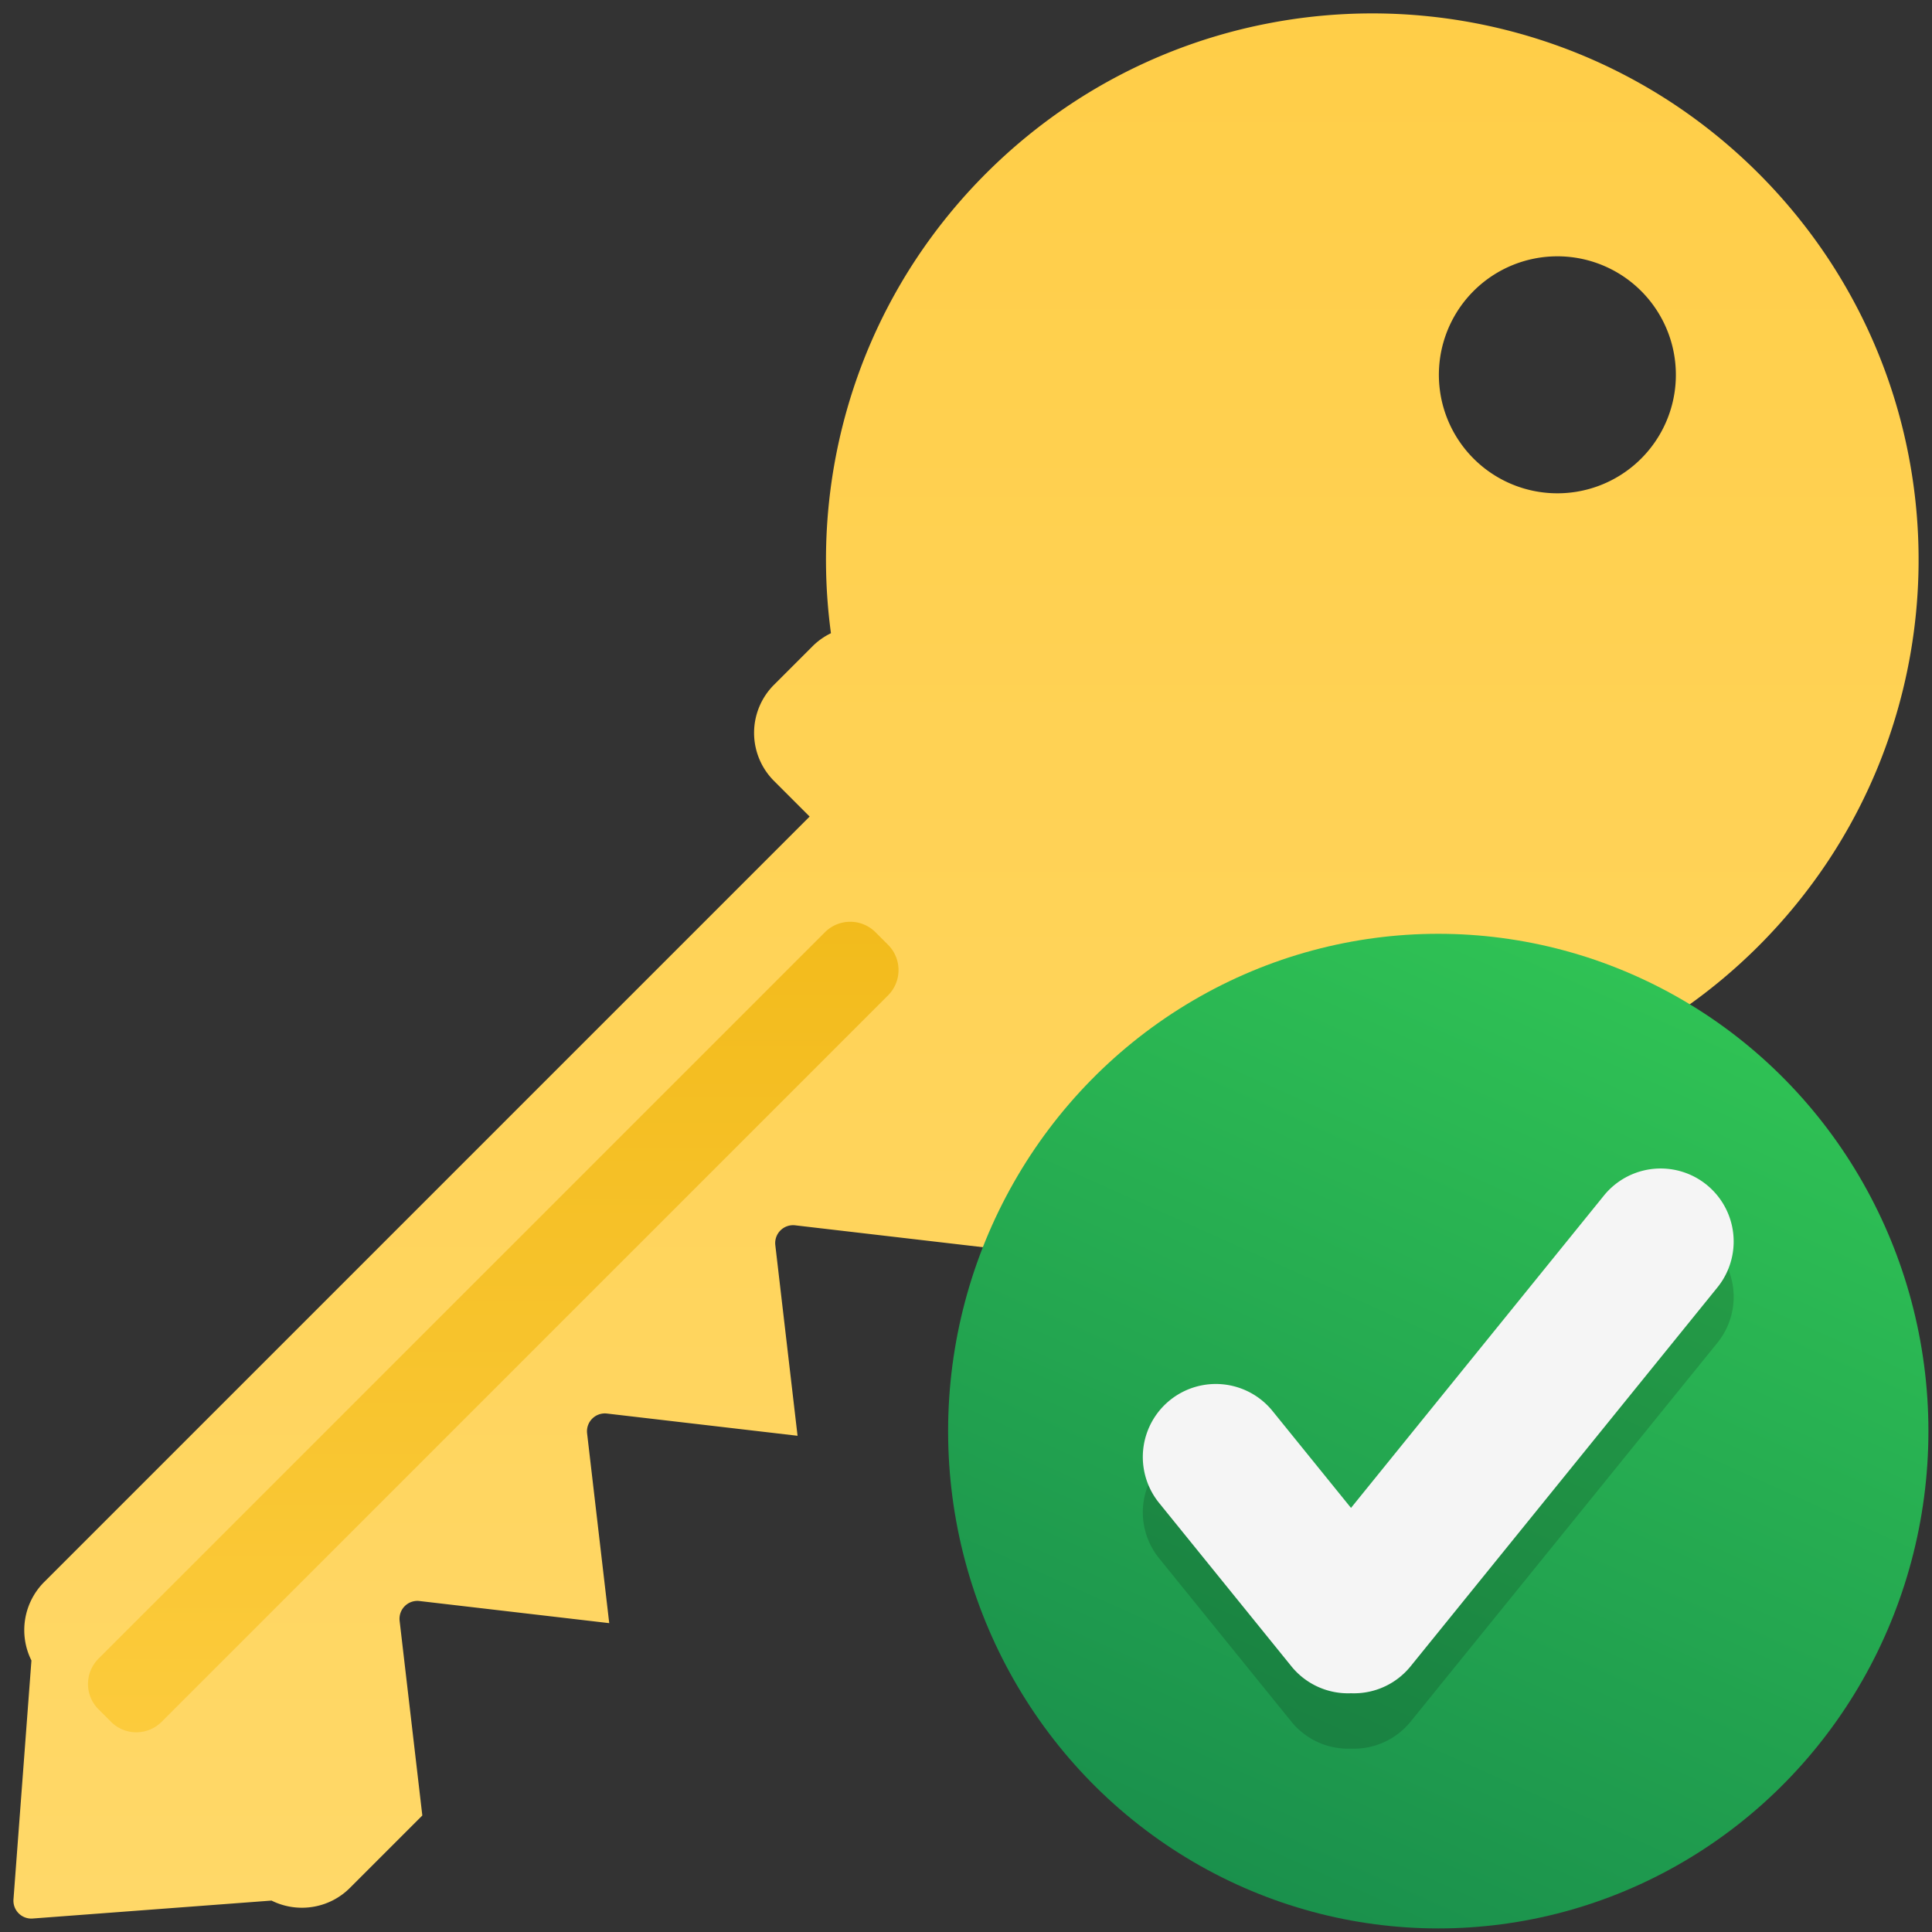 <svg id="password-success" xmlns="http://www.w3.org/2000/svg" xmlns:xlink="http://www.w3.org/1999/xlink" width="1080" height="1080" viewBox="0 0 1080 1080">
  <rect x="0" y="0" width="1080" height="1080" fill="#333333" stroke="none"/>
  <defs>
    <linearGradient id="linear-gradient" x1="0.5" x2="0.5" y2="1" gradientUnits="objectBoundingBox">
      <stop offset="0" stop-color="#ffce48"/>
      <stop offset="1" stop-color="#ffd868"/>
    </linearGradient>
    <linearGradient id="linear-gradient-2" x1="0.5" x2="0.5" y2="1" gradientUnits="objectBoundingBox">
      <stop offset="0" stop-color="#f2bb1c"/>
      <stop offset="1" stop-color="#fccb3c"/>
    </linearGradient>
    <linearGradient id="linear-gradient-3" x1="0.707" x2="0.188" y2="1.18" gradientUnits="objectBoundingBox">
      <stop offset="0" stop-color="#30c455"/>
      <stop offset="1" stop-color="#15844a"/>
    </linearGradient>
  </defs>
  <rect id="Rectangle_177" data-name="Rectangle 177" width="1080" height="1080" fill="none"/>
  <g id="Group_77" data-name="Group 77" transform="translate(2.381 3.516)">
    <path id="Union_116" data-name="Union 116" d="M2.942,1062.058a9.989,9.989,0,0,1-2.9-7.821L10.076,920.714a38.015,38.015,0,0,1,7.129-43.867L445.1,448.955,425.183,429.04a37.968,37.968,0,0,1,0-53.74l21.462-21.462a37.782,37.782,0,0,1,10.368-7.372,306.17,306.17,0,0,1,19.6-156,303.939,303.939,0,0,1,27.95-53.115A308.413,308.413,0,0,1,591.6,50.31,303.733,303.733,0,0,1,701.3,5.59,306.269,306.269,0,0,1,874.541,22.361a303.709,303.709,0,0,1,53.113,27.95,308.35,308.35,0,0,1,87.036,87.036,303.68,303.68,0,0,1,44.72,109.7,306.256,306.256,0,0,1-16.771,173.238,303.947,303.947,0,0,1-27.951,53.114,308.331,308.331,0,0,1-87.035,87.036,303.7,303.7,0,0,1-109.7,44.721,307.015,307.015,0,0,1-99.416,2.827,37.811,37.811,0,0,1-7.372,10.367L689.7,639.817a37.97,37.97,0,0,1-53.74,0L616.045,619.9l-70.239,70.239-108.8-12.686a10,10,0,0,0-11.092,11.092L438.341,795.1,331.792,782.672A10,10,0,0,0,320.7,793.763L333.068,899.84,226.992,887.472A10,10,0,0,0,215.9,898.564l12.686,108.8-40.433,40.433a37.7,37.7,0,0,1-21.047,10.684,38.082,38.082,0,0,1-22.819-3.554L10.762,1064.959q-.378.029-.755.028A9.981,9.981,0,0,1,2.942,1062.058ZM816.306,155.12a66.24,66.24,0,1,0,46.783-19.347A66.24,66.24,0,0,0,816.306,155.12Z" transform="translate(5.113 3.991)" fill="url(#linear-gradient)"/>
    <path id="Union_117" data-name="Union 117" d="M12.866,447.232l-7.007-7.008a20,20,0,0,1,0-28.284L411.94,5.858a20,20,0,0,1,28.284,0l7.007,7.007a20,20,0,0,1,0,28.284L41.15,447.232a20,20,0,0,1-28.284,0Z" transform="translate(46.81 511.76)" fill="url(#linear-gradient-2)"/>
  </g>
  <g id="Group_213" data-name="Group 213" transform="translate(53.964 54.77)">
    <ellipse id="Ellipse_132" data-name="Ellipse 132" cx="274" cy="278" rx="274" ry="278" transform="translate(476.037 467.23)" fill="url(#linear-gradient-3)"/>
    <path id="Union_745" data-name="Union 745" d="M116.363,293.341a40.743,40.743,0,0,1-33.335-15.1L9.1,186.947a40.808,40.808,0,0,1,63.428-51.363l43.851,54.151L257.769,15.128A40.807,40.807,0,1,1,321.2,66.49L149.72,278.245a40.733,40.733,0,0,1-31.739,15.128Q117.172,293.373,116.363,293.341Z" transform="translate(584.873 629.379)" fill="rgba(0,0,0,0.15)"/>
    <path id="Union_319" data-name="Union 319" d="M116.363,293.341a40.743,40.743,0,0,1-33.335-15.1L9.1,186.947a40.808,40.808,0,0,1,63.428-51.363l43.851,54.151L257.769,15.128A40.807,40.807,0,1,1,321.2,66.49L149.72,278.245a40.733,40.733,0,0,1-31.739,15.128Q117.172,293.373,116.363,293.341Z" transform="translate(584.873 598.427)" fill="#f5f5f5"/>
  </g>
</svg>
